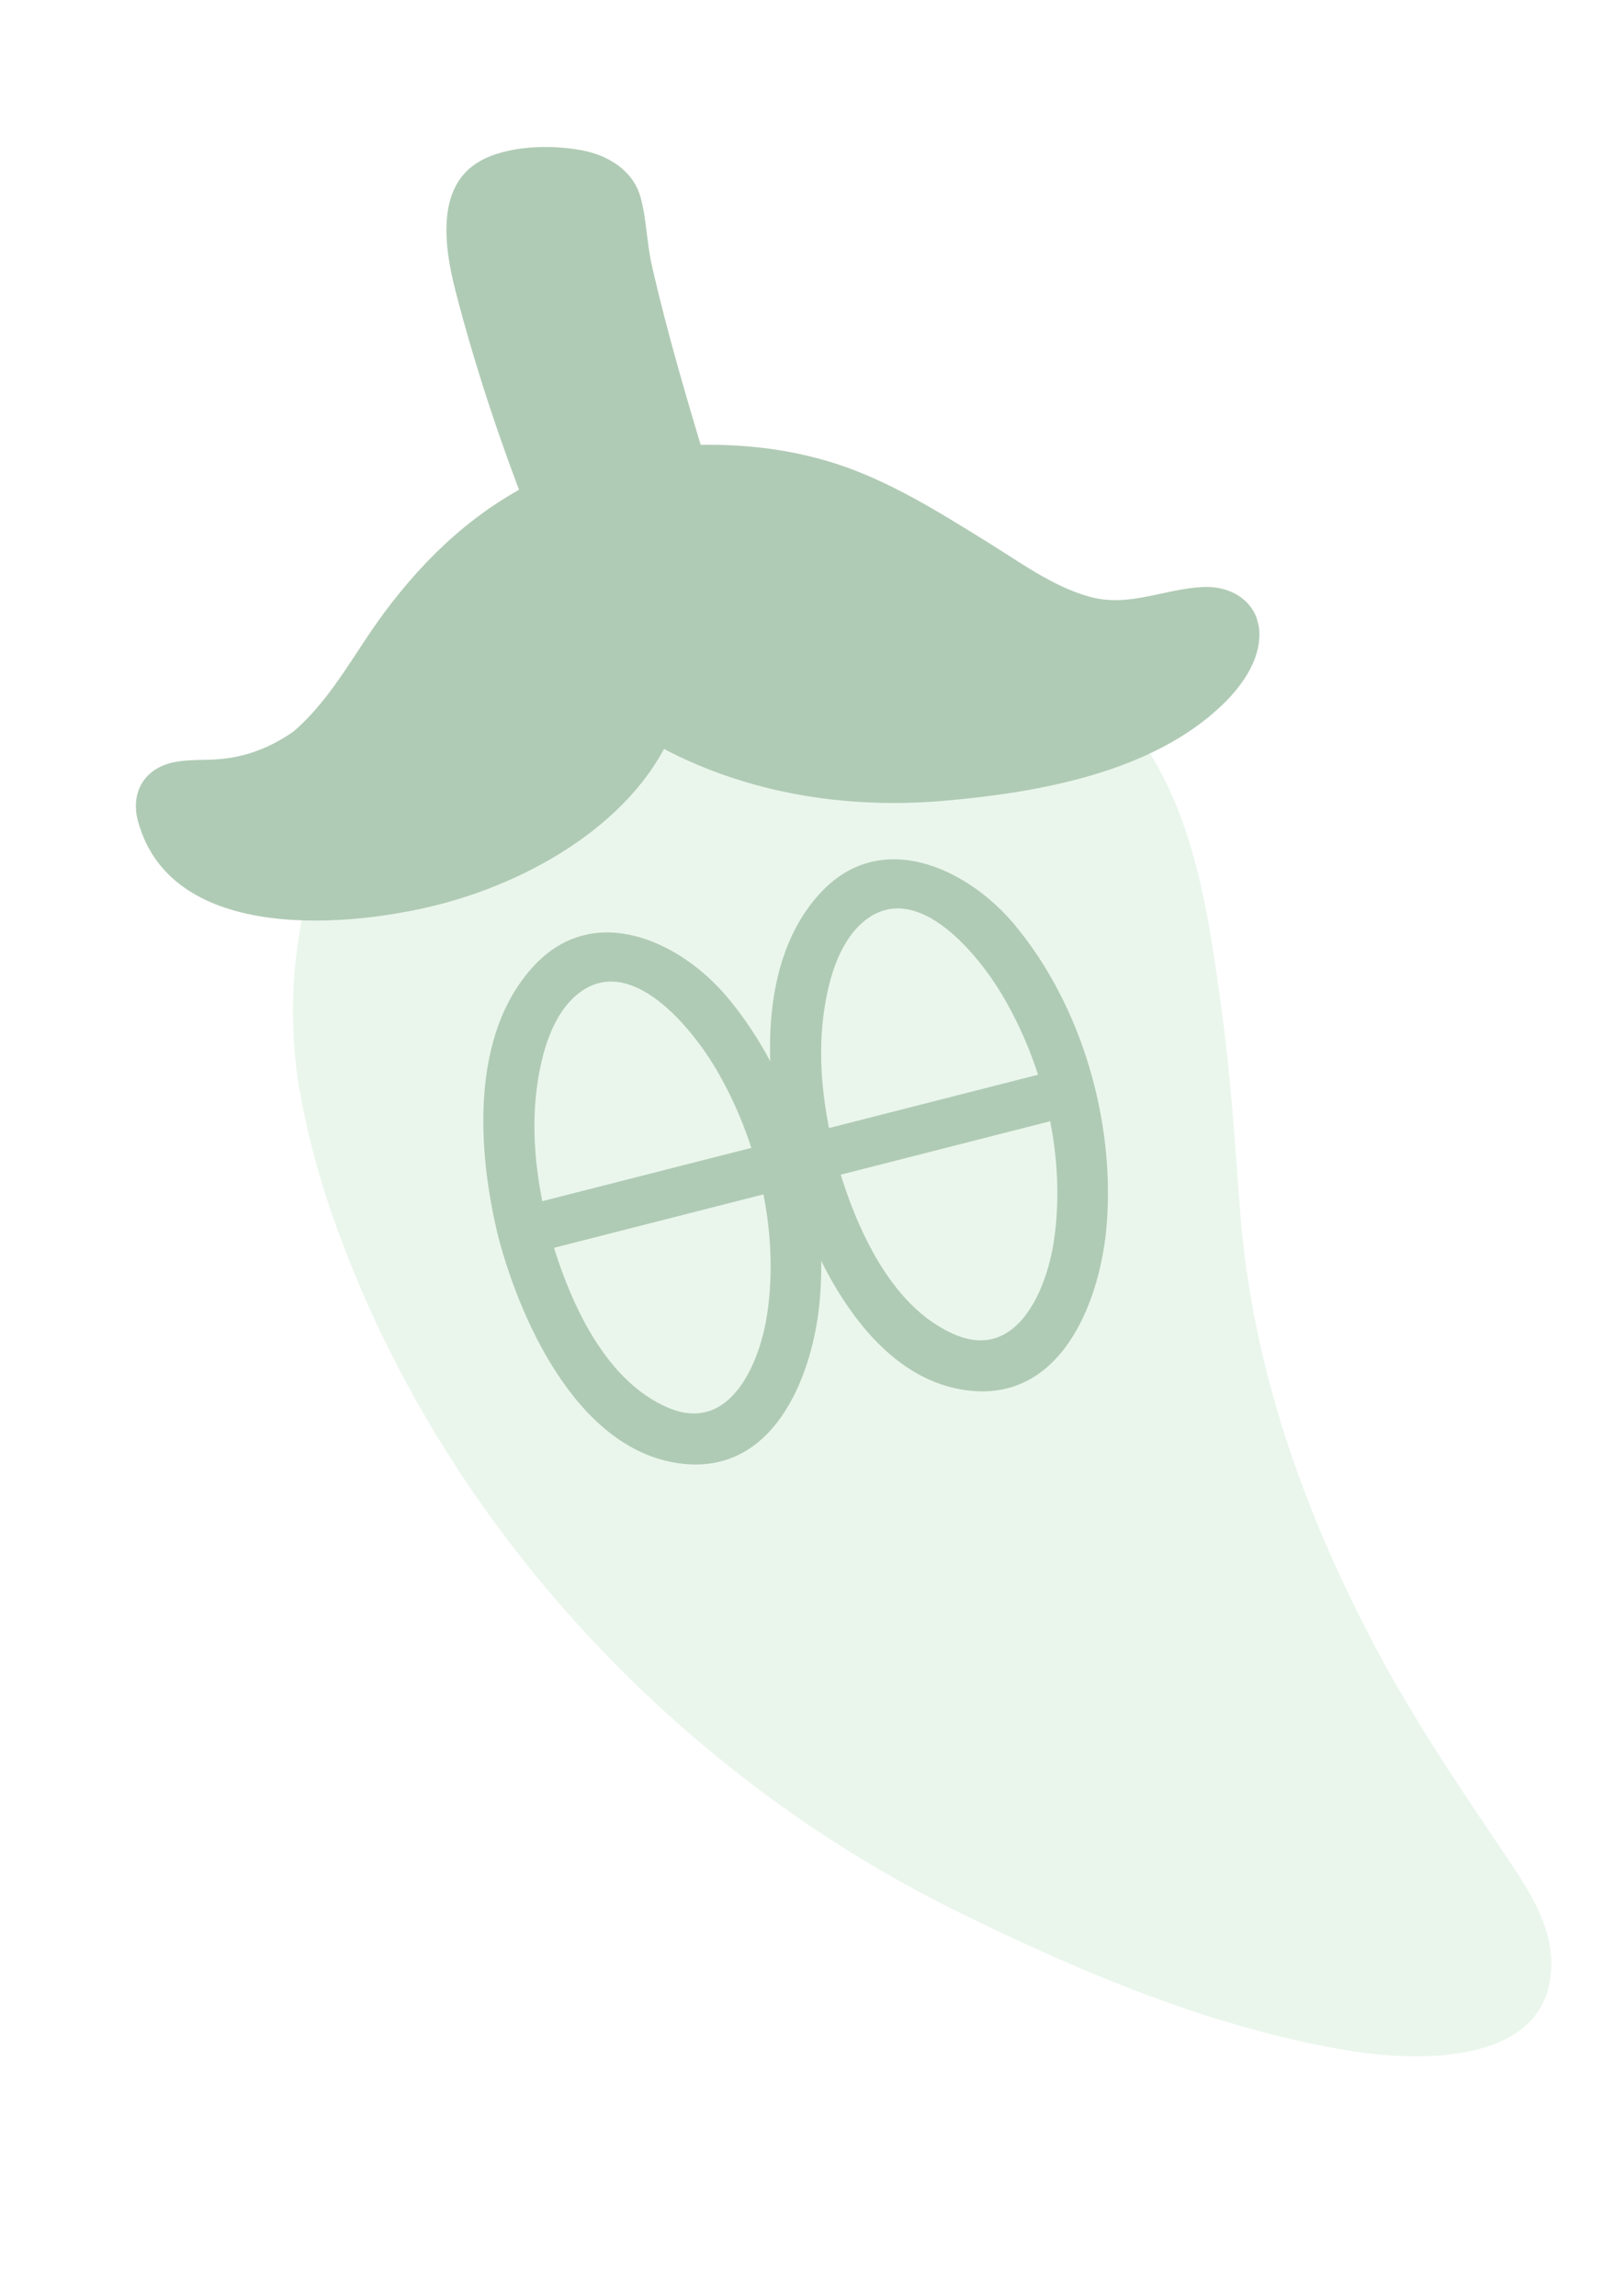 <svg width="461" height="656" viewBox="0 0 461 656" fill="none" xmlns="http://www.w3.org/2000/svg">
<g opacity="0.4" clip-path="url(#clip0_718_4128)">
<path d="M93.785 309.112C78.115 217.805 166.029 143.219 254.026 171.563C288.745 182.769 323.57 205.247 333.417 250.314C354.831 348.337 332.379 361.223 375.883 455.412C410.979 531.487 449.213 553.047 428.944 572.779C403.622 597.452 280.25 546.188 231.056 511.938C167.218 467.497 107.683 385.287 94.208 311.342C94.067 310.599 93.926 309.855 93.831 309.101L93.785 309.112Z" fill="#CAE8D0"/>
<path d="M85.486 311.23C79.013 271.389 89.913 231.499 116.837 201.303C142.354 172.635 180.368 156.022 218.729 156.949C260.31 157.931 305.606 178.808 328.188 214.782C341.753 236.353 345.357 262.851 348.814 287.634C351.488 306.87 352.723 326.18 354.165 345.536C357.549 390.401 372.342 432.015 393.426 471.634C403.507 490.587 415.361 508.309 427.33 526.098C433.994 536.037 442.767 547.581 443.098 560.11C443.798 590.076 405.677 589.136 385.614 585.879C346.641 579.507 308.585 563.406 273.365 546.045C191.249 505.536 123.6 432.069 94.035 344.55C90.392 333.695 87.511 322.595 85.555 311.309C83.624 300.504 100.198 296.178 102.153 307.075C109.986 351.487 131.706 392.648 158.443 428.536C183.685 462.371 214.765 493.011 251.173 514.647C282.943 533.521 317.398 548.836 352.596 560.018C367.599 564.762 383.148 569.171 398.863 570.421C407.542 571.129 419.667 571.444 424.371 565.326C426.184 562.915 426.417 561.541 425.912 558.991C425.042 554.441 422.647 550.571 420.193 546.474C411.979 532.742 402.297 519.921 393.832 506.35C370.386 468.892 350.223 426.408 341.799 382.731C335.092 348.064 336.05 312.415 330.129 277.596C326.214 254.635 321.945 231.618 306.207 213.524C292.927 198.211 275.005 187.93 256.077 181.315C221.467 169.204 184.045 172.908 153.138 192.821C123.937 211.618 103.794 243.834 101.039 278.724C100.303 288.213 100.686 297.709 102.198 307.063C103.935 317.87 87.361 322.196 85.6 311.298L85.486 311.23Z" fill="#CAE8D0"/>
<path d="M87.835 216.689C107.834 201.993 117.233 162.876 158.956 144.05C154.314 132.329 149.82 116.236 141.209 90.48C128.443 52.245 142.522 52.792 147.778 51.695C152.43 50.703 175.04 47.759 175.069 61.582C175.132 73.059 189.042 120.158 193.786 135.895C209.864 134.764 231.573 136.286 252.537 147.642C291.052 168.399 301.972 182.268 324.254 179.944C334.613 178.859 347.115 173.04 350.478 178.415C353.886 183.779 345.126 203.887 303.141 214.452C254.076 226.775 215.082 220.701 185.538 201.795C185.538 201.795 174.365 237.761 121.536 250.557C68.706 263.354 50.15 243.349 47.415 231.677C44.68 220.005 66.22 232.479 87.778 216.655L87.835 216.689Z" fill="#3A7C45"/>
<path d="M81.854 210.57C93.836 201.377 100.846 186.975 109.708 175.072C121.822 158.783 136.246 145.266 154.726 136.607C153.35 139.782 152.032 142.992 150.657 146.167C142.704 125.844 135.507 104.109 130.072 82.997C127.051 71.154 124.203 53.327 137.062 46.052C145.12 41.464 157.653 41.286 166.338 42.967C173.743 44.389 180.809 48.673 182.963 56.354C184.698 62.583 184.713 69.495 186.209 75.931C190.654 95.445 196.375 114.634 202.13 133.766L193.978 127.323C208.951 126.425 224.164 127.804 238.492 132.378C253.987 137.337 268.054 146.215 281.776 154.695C291.053 160.412 300.475 167.456 311.097 170.444C322.347 173.612 332.306 168.295 343.422 167.7C352.62 167.204 360.379 172.87 359.678 182.496C359.181 189.685 354.354 196.273 349.414 201.088C329.225 220.751 296.391 226.45 269.498 228.782C238.747 231.416 207.609 225.676 181.24 209.125L193.85 204.106C184.725 232.683 153.626 250.893 126.52 258.1C100.69 264.982 49.141 269.855 39.452 234.731C37.111 226.319 41.32 219.401 49.781 217.729C54.217 216.841 58.797 217.28 63.292 216.815C70.822 216.062 77.338 213.426 83.581 209.155C92.668 202.892 101.106 217.881 92.099 224.075C82.148 230.948 71.215 233.591 59.289 234.248C58.479 234.308 53.62 235.061 53.047 234.525C52.909 234.366 55.042 229.974 55.968 230.176C56.334 230.278 56.665 232.336 57.78 233.853C65.865 244.794 82.999 246.656 96.59 245.867C119.904 244.545 145.044 236.67 162.364 220.418C167.145 215.935 171.307 210.929 174.564 205.228C175.061 204.322 177.534 199.357 176.598 201.397C176.868 200.744 177.127 200.045 177.386 199.346C179.036 194.201 185.15 191.326 189.995 194.327C209.079 206.308 230.662 211.905 253.072 212.178C278.313 212.508 307.81 208.196 329.585 194.752C334.955 191.434 339.825 186.344 342.348 182.145C343.162 180.769 342.49 180.989 342.65 181.046C341.473 180.81 345.449 183.643 345.021 184.629C344.897 184.904 338.235 185.824 337.494 185.965C333.823 186.804 330.197 187.631 326.433 188.105C308.089 190.447 293.088 181.71 278.037 172.401C264.773 164.195 251.286 154.925 236.543 149.677C222.715 144.78 208.245 143.455 193.706 144.34C189.883 144.585 186.612 141.28 185.555 137.897C180.16 119.989 174.891 101.999 170.487 83.789C169.39 79.297 168.338 74.793 167.571 70.264C167.182 67.977 167.748 62.963 166.54 61.274C164.251 58.011 155.626 59.043 151.907 59.505C150.402 59.694 148.919 59.975 147.448 60.301C144.872 60.861 146.192 60.135 144.953 61.181C145.999 60.33 144.861 61.01 144.655 63.059C144.333 66.745 144.809 70.325 145.537 73.938C148.281 87.361 153.535 100.338 157.647 113.411C160.656 122.919 163.585 132.496 167.22 141.796C168.482 145.029 166.282 149.924 163.151 151.356C145.366 159.692 132.023 172.69 120.832 188.597C112.597 200.291 105.307 213.79 93.815 222.615C85.164 229.254 73.077 217.094 81.762 210.398L81.854 210.57Z" fill="#3A7C45"/>
<path d="M238.241 328.993C243.229 347.784 253.518 373.453 273.185 381.439C290.632 388.529 298.969 368.286 301.028 354.466C304.552 330.776 298.358 304.597 286.192 284.131C279.556 272.967 262.292 251.366 247.365 262.723C240.09 268.28 237.041 278.603 235.604 287.248C233.317 301.127 234.925 315.424 238.287 328.981C240.505 338.057 226.472 341.686 224.242 332.564C218.276 308.227 215.969 274.628 234.571 254.835C251.641 236.649 276.108 247.841 289.724 264.091C308.89 287.057 318.477 320.064 316.105 349.791C314.45 370.716 303.978 399.15 278.375 397.403C248.066 395.298 230.898 357.699 224.242 332.564C221.841 323.534 235.874 319.905 238.287 328.981L238.241 328.993Z" fill="#3A7C45"/>
<path d="M156.347 349.886C161.336 368.677 171.624 394.347 191.291 402.332C208.738 409.422 217.075 389.179 219.134 375.359C222.658 351.669 216.465 325.49 204.298 305.024C197.662 293.86 180.398 272.259 165.472 283.616C158.196 289.173 155.148 299.496 153.711 308.141C151.424 322.02 153.031 336.317 156.393 349.874C158.612 358.951 144.579 362.579 142.349 353.457C136.383 329.12 134.076 295.522 152.678 275.728C169.747 257.542 194.215 268.734 207.831 284.984C226.997 307.95 236.583 340.957 234.212 370.685C232.556 391.609 222.084 420.043 196.481 418.296C166.173 416.191 149.004 378.593 142.349 353.457C139.948 344.427 153.98 340.799 156.393 349.874L156.347 349.886Z" fill="#3A7C45"/>
<path d="M144.704 345.746L303.522 305.228L306.917 318.533L148.098 359.052L144.704 345.746Z" fill="#3A7C45"/>
</g>
<defs>
<clipPath id="clip0_718_4128">
<rect width="324" height="594" fill="white" transform="matrix(-0.969 0.247 0.247 0.969 313.944 0)"/>
</clipPath>
</defs>
</svg>
